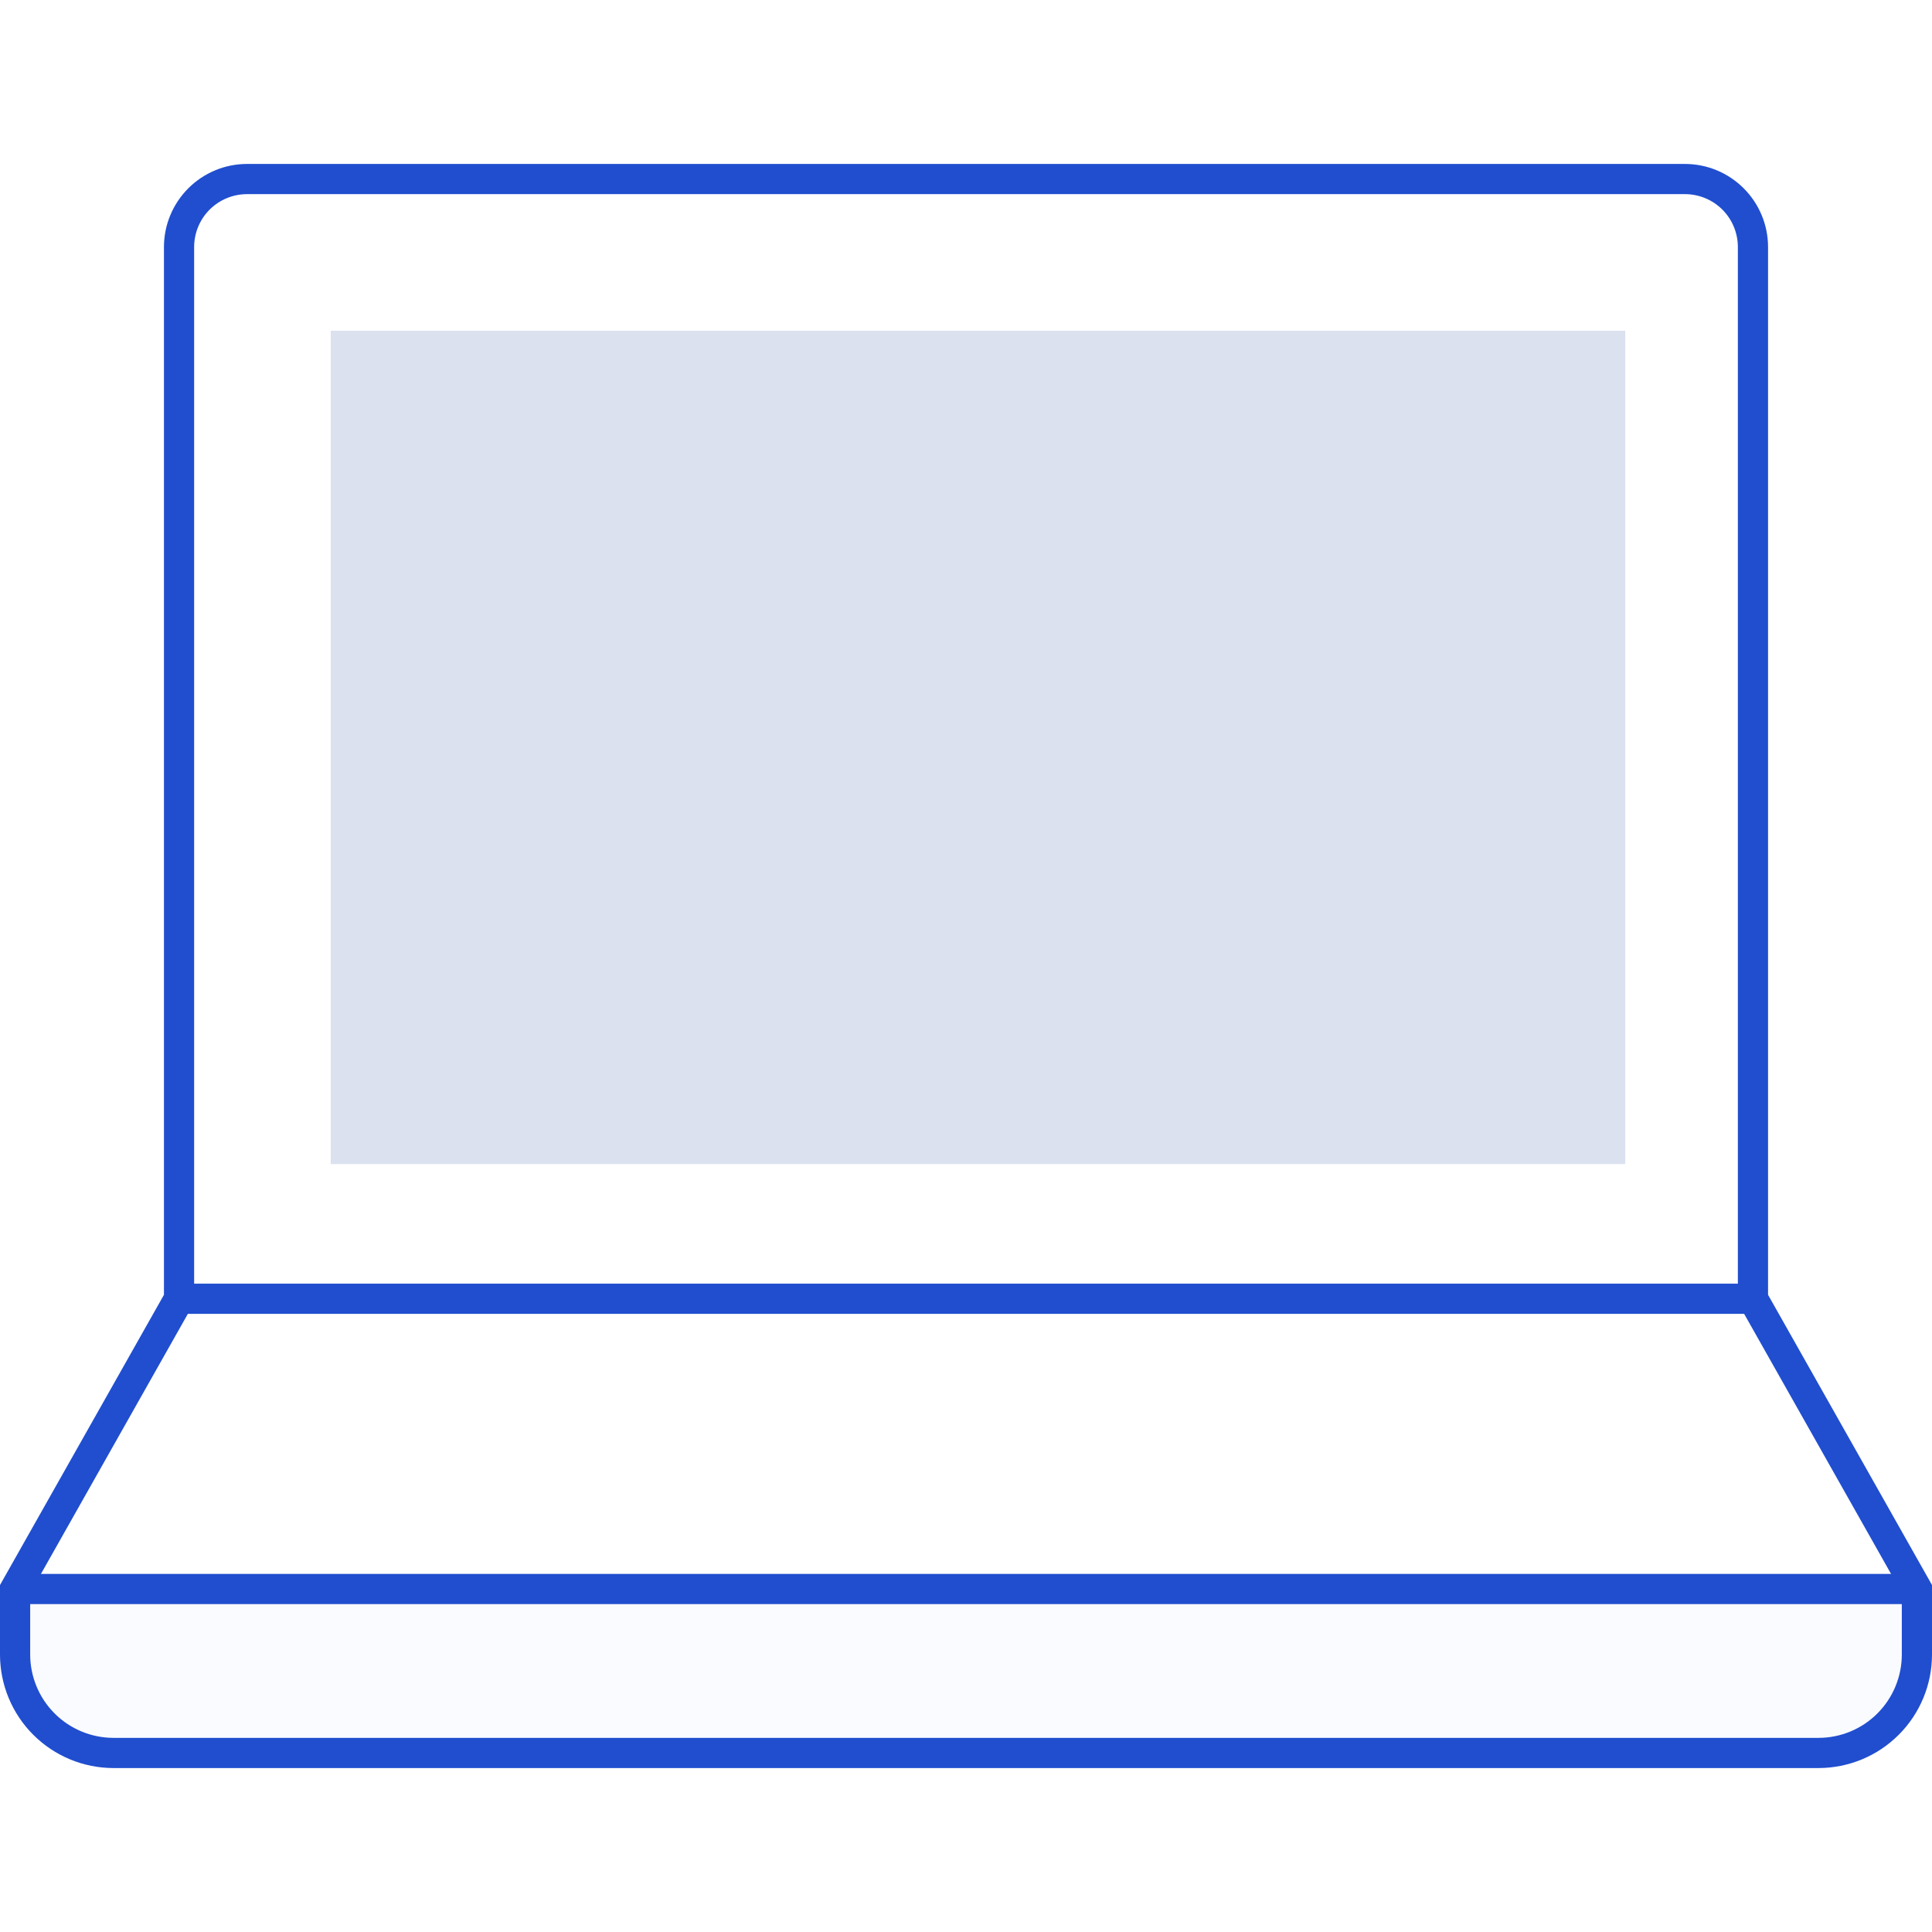 <svg width="64" height="64" viewBox="0 0 64 64" fill="none" xmlns="http://www.w3.org/2000/svg">
<g clip-path="url(#clip0_20_2828)">
<path opacity="0.15" d="M53.838 38.562H10.955V10.955H53.838V38.562Z" fill="#183A9E"/>
<g opacity="0.15">
<path opacity="0.15" d="M0.5 52.638H63.5V54.81C63.5 55.675 63.157 56.504 62.546 57.115C61.934 57.726 61.106 58.069 60.241 58.069H3.759C3.331 58.069 2.907 57.985 2.512 57.821C2.116 57.657 1.757 57.417 1.454 57.115C1.152 56.812 0.912 56.453 0.748 56.058C0.584 55.662 0.5 55.239 0.5 54.81V52.638Z" fill="#204ECF"/>
</g>
<path d="M58.069 42.523H5.931V43.523H58.069V42.523Z" fill="#204ECF"/>
<path d="M60.241 58.569H3.759C2.762 58.568 1.807 58.172 1.102 57.467C0.397 56.763 0.001 55.807 0 54.811L0 52.506L5.431 42.892V8.181C5.432 7.452 5.722 6.753 6.238 6.238C6.753 5.722 7.452 5.432 8.181 5.431H55.819C56.548 5.432 57.247 5.722 57.762 6.238C58.278 6.753 58.568 7.452 58.569 8.181V42.892L64 52.506V54.811C63.999 55.807 63.603 56.763 62.898 57.467C62.193 58.172 61.238 58.568 60.241 58.569ZM1 52.769V54.81C1.001 55.542 1.292 56.243 1.809 56.76C2.326 57.278 3.027 57.568 3.759 57.569H60.241C60.973 57.568 61.674 57.278 62.191 56.76C62.708 56.243 62.999 55.542 63 54.811V52.769L57.569 43.155V8.181C57.568 7.717 57.384 7.272 57.056 6.944C56.728 6.616 56.283 6.432 55.819 6.431H8.181C7.717 6.432 7.272 6.616 6.944 6.944C6.616 7.272 6.432 7.717 6.431 8.181V43.155L1 52.769Z" fill="#204ECF"/>
<path d="M63.5 52.138H0.5V53.138H63.5V52.138Z" fill="#204ECF"/>
</g>
<defs>
<clipPath id="clip0_20_2828">
<rect width="64" height="64" fill="white"/>
</clipPath>
</defs>
</svg>
